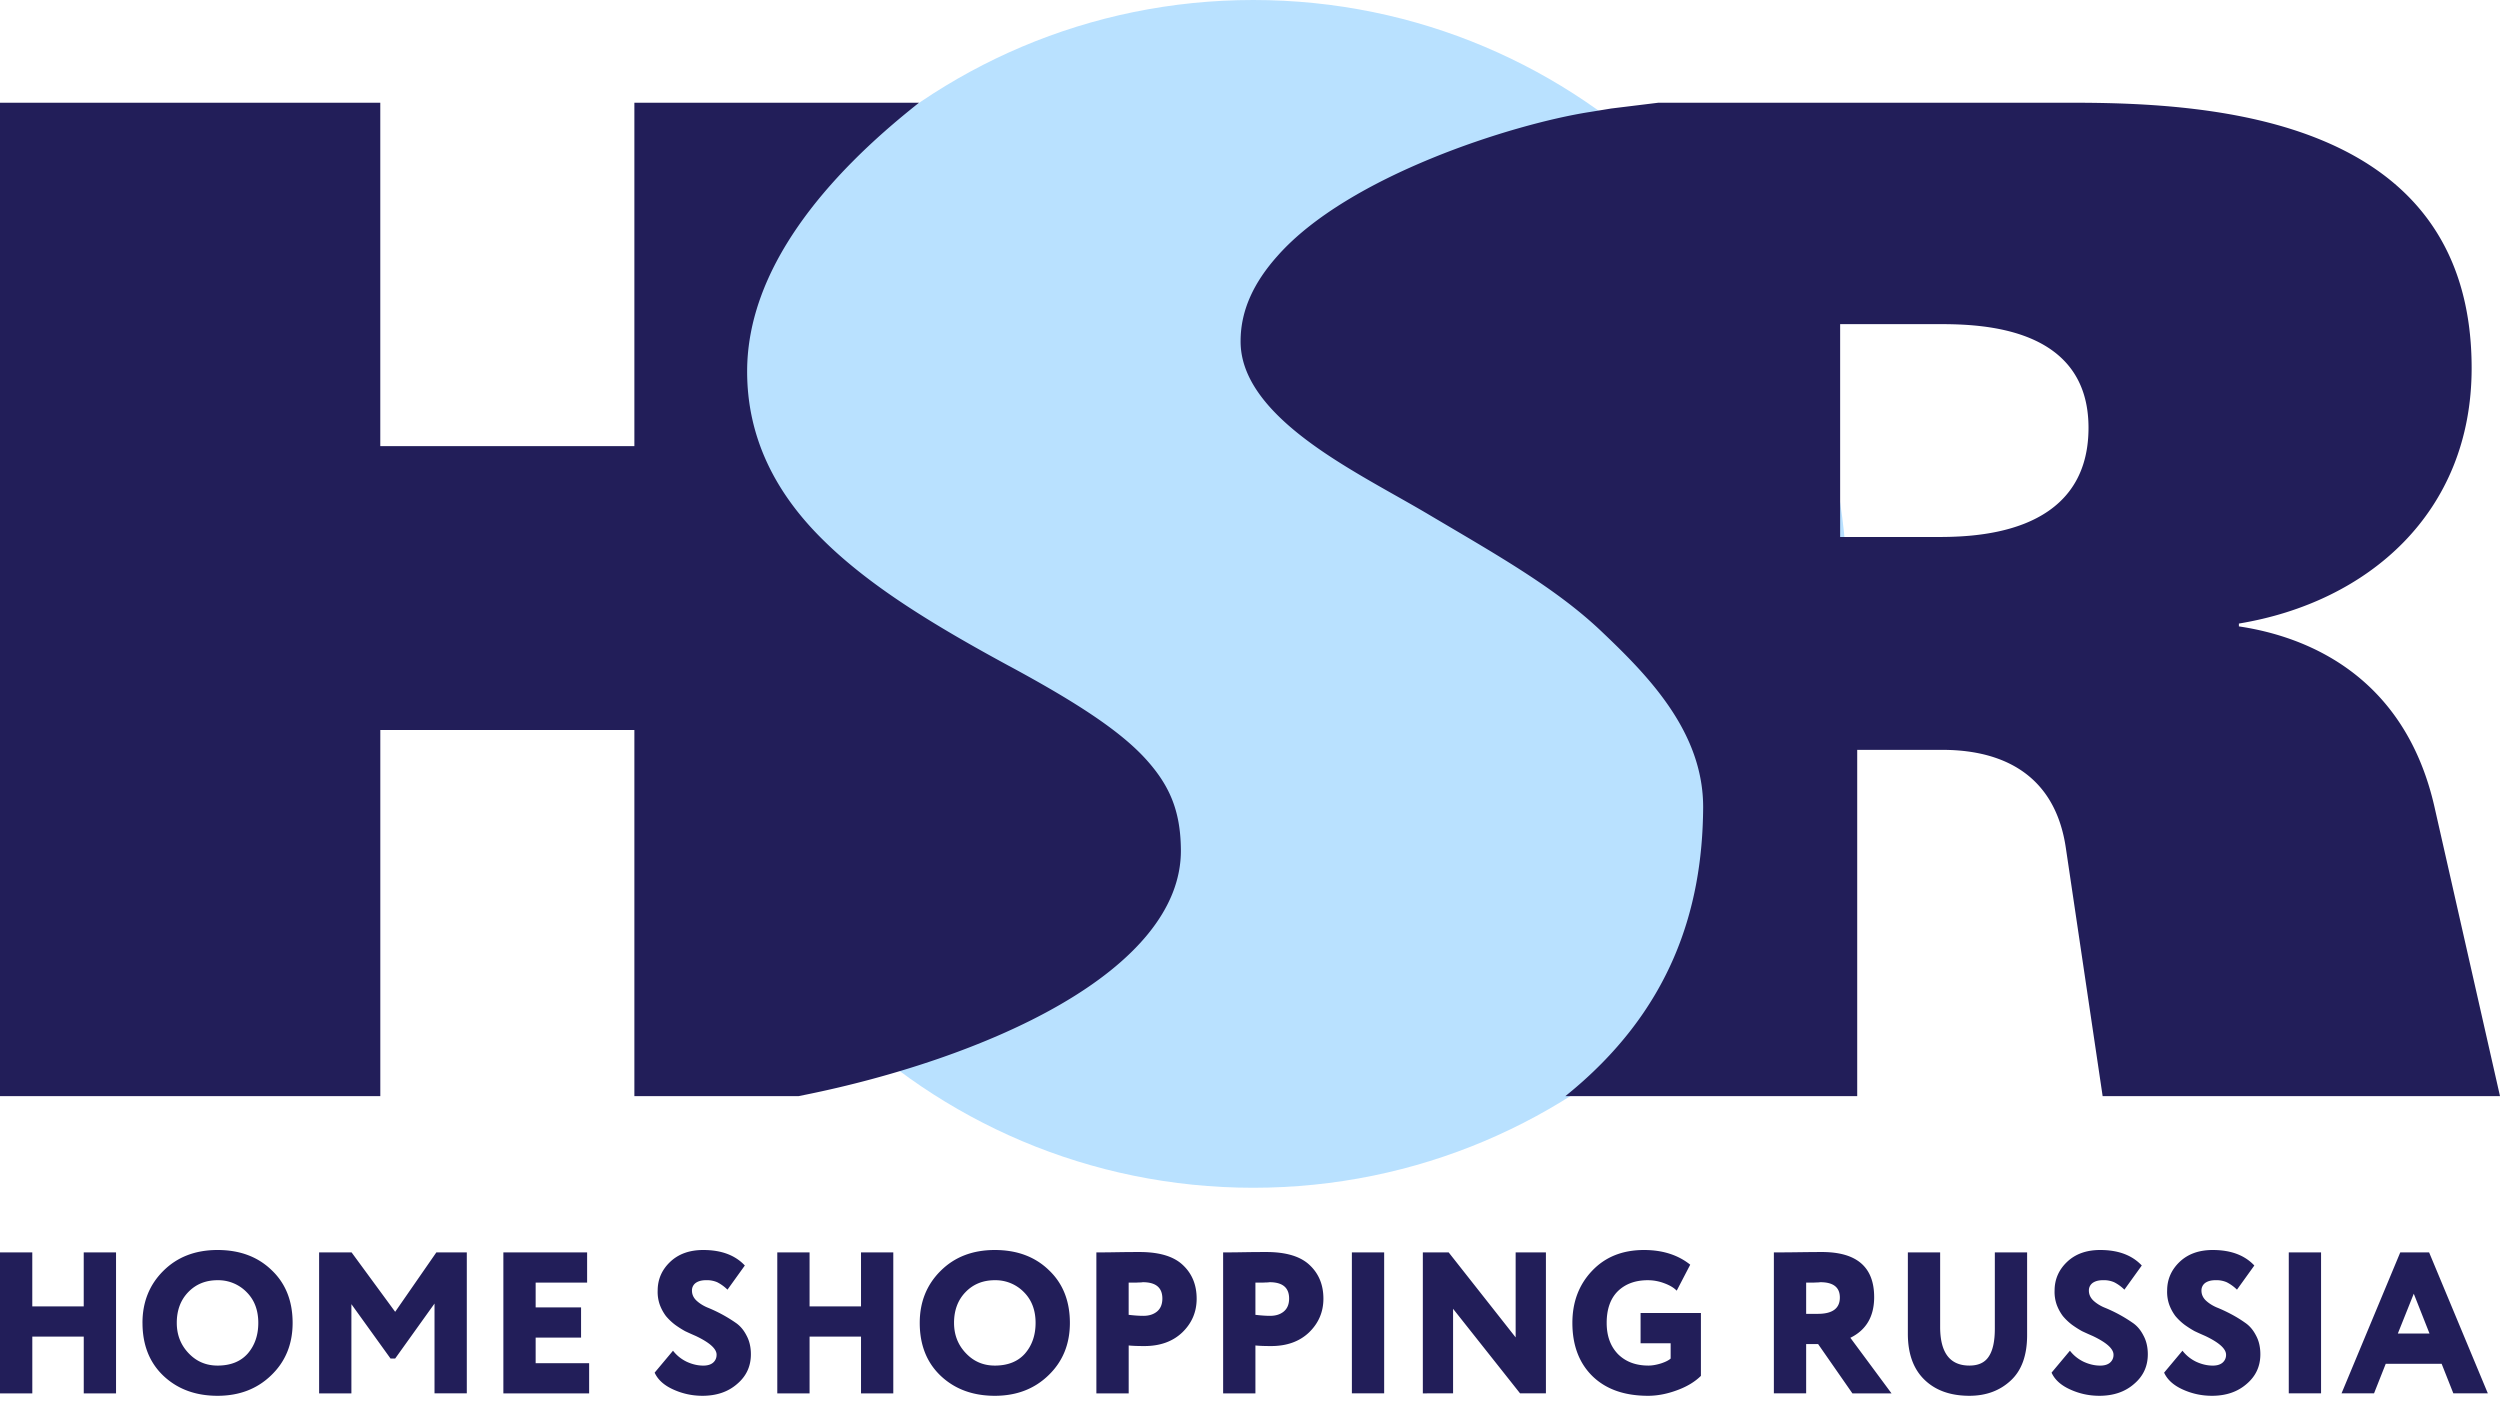 <svg width="104" height="59" fill="none" xmlns="http://www.w3.org/2000/svg"><path fill-rule="evenodd" clip-rule="evenodd" d="M76.841 24.706c0 13.643-11.06 24.704-24.705 24.705-13.645 0-24.706-11.062-24.706-24.706S38.492 0 52.136 0s24.705 11.06 24.705 24.706z" fill="#B9E1FF"/><path d="M80.445 22.34H76.55v-8.856h4.132c1.772 0 6.2.118 6.2 4.31 0 4.604-5.02 4.545-6.436 4.545zm20.84 11.274c-1.241-5.548-5.373-7.143-8.147-7.556v-.118c5.37-.886 9.682-4.604 9.682-10.627 0-10.448-10.804-11.04-16.648-11.04H68.99l-1.964.241-.902.147c-3.19.499-10.034 2.655-12.975 5.98-.986 1.102-1.538 2.262-1.54 3.54-.013 1.478 1.036 2.816 2.64 4.045 1.589 1.22 3.612 2.245 5.176 3.173 2.755 1.634 5.29 3.047 7.21 4.88 1.92 1.824 4.232 4.168 4.216 7.327-.028 4.202-1.325 8.45-5.732 11.993H77.26V31.194h3.54c1.712 0 4.605.473 5.138 4.073L87.47 45.6H104l-2.715-11.985zM41.99 27.711c-3.113-1.688-5.79-3.31-7.744-5.243-1.954-1.92-3.175-4.23-3.165-7.05.018-4.2 3.21-8.04 7.152-11.144H26.39V18.56H15.82V4.274H0v41.325h15.821v-15.23H26.39v15.23h6.833l.338-.069c3.499-.712 7.492-1.974 10.537-3.736 3.074-1.774 5.047-3.97 5.027-6.441-.014-1.644-.475-2.739-1.589-3.913-1.115-1.163-2.947-2.325-5.546-3.73zM4.827 57.964H3.484v-2.362h-2.14v2.362H0V52.1h1.343v2.246h2.14V52.1h1.344v5.863zm1.1-2.932c0-.865.288-1.586.864-2.16C7.373 52.29 8.126 52 9.05 52c.918 0 1.665.276 2.242.83.587.552.881 1.287.881 2.203 0 .882-.297 1.608-.89 2.178-.587.57-1.332.854-2.233.854-.912 0-1.662-.276-2.25-.83-.581-.552-.872-1.287-.872-2.203zm1.427 0c0 .498.165.92.495 1.265.325.341.725.511 1.2.511.538 0 .955-.164 1.251-.494.297-.34.445-.768.445-1.282 0-.53-.162-.957-.487-1.281a1.646 1.646 0 00-1.209-.494c-.492 0-.898.164-1.217.494-.319.33-.478.757-.478 1.282zm7.264 2.932h-1.343V52.1h1.351l1.813 2.472 1.713-2.472h1.267v5.864h-1.343v-3.736l-1.637 2.287h-.193l-1.628-2.262v3.711zm9.891 0H20.94V52.1h3.484v1.257h-2.141v1.03h1.889v1.257h-1.889v1.064h2.225v1.256zm5.301-1.608c0-.246-.288-.505-.865-.779a15.47 15.47 0 01-.445-.201 4.203 4.203 0 01-.42-.268 2.34 2.34 0 01-.377-.36 1.872 1.872 0 01-.252-.461 1.598 1.598 0 01-.092-.595c0-.469.173-.868.52-1.198.347-.33.806-.494 1.377-.494.75 0 1.326.215 1.729.645l-.722 1.005a1.71 1.71 0 00-.428-.31 1.083 1.083 0 00-.462-.084c-.184 0-.33.04-.436.118a.381.381 0 00-.151.318c0 .15.058.285.176.402.123.117.274.215.453.293a5.994 5.994 0 011.184.637c.184.123.336.299.453.528.123.223.185.486.185.787 0 .503-.193.916-.58 1.24-.374.324-.853.486-1.435.486-.425 0-.828-.087-1.209-.26-.386-.173-.646-.407-.78-.703l.764-.913c.15.195.341.349.57.46.23.106.46.16.689.16.173 0 .308-.04.403-.118a.414.414 0 00.15-.335zm7.351 1.608h-1.343v-2.362h-2.14v2.362h-1.343V52.1h1.343v2.246h2.14V52.1h1.343v5.863zm1.1-2.932c0-.865.288-1.586.865-2.16.582-.582 1.335-.872 2.258-.872.918 0 1.665.276 2.241.83.588.552.882 1.287.882 2.203 0 .882-.297 1.608-.89 2.178-.588.57-1.332.854-2.233.854-.912 0-1.662-.276-2.25-.83-.582-.552-.873-1.287-.873-2.203zm1.427 0c0 .498.165.92.496 1.265.324.341.724.511 1.2.511.537 0 .954-.164 1.25-.494.297-.34.446-.768.446-1.282 0-.53-.163-.957-.487-1.281a1.646 1.646 0 00-1.209-.494c-.492 0-.898.164-1.217.494-.32.33-.479.757-.479 1.282zm7.265.938v1.994h-1.344V52.1c.258 0 .54-.002.848-.008.314-.005.63-.008.949-.008.828 0 1.433.184 1.813.553.375.357.562.82.562 1.39 0 .547-.198 1.014-.596 1.4-.397.379-.923.569-1.578.569-.29 0-.509-.009-.654-.025zm.587-2.63l-.075.009c-.045 0-.115.003-.21.008h-.303v1.34c.236.028.44.042.613.042.23 0 .417-.058.563-.176.15-.123.226-.304.226-.544 0-.453-.271-.679-.814-.679zm4.685 2.63v1.994h-1.343V52.1c.257 0 .54-.002.848-.008.313-.005.63-.008.948-.008.829 0 1.433.184 1.814.553.375.357.562.82.562 1.39 0 .547-.199 1.014-.596 1.4-.397.379-.923.569-1.578.569-.291 0-.51-.009-.655-.025zm.588-2.63l-.076.009c-.045 0-.115.003-.21.008h-.302v1.34c.235.028.44.042.613.042.23 0 .417-.058.562-.176.151-.123.227-.304.227-.544 0-.453-.272-.679-.814-.679zm4.768 4.624h-1.343V52.1h1.343v5.864zM64.31 52.1v5.864h-1.075l-2.787-3.518v3.518H59.19V52.1h1.075l2.786 3.536V52.1h1.26zm5.189 3.779h-1.251v-1.257h2.51v2.614c-.252.25-.588.452-1.007.603-.409.15-.806.226-1.192.226-.985 0-1.758-.274-2.317-.821-.554-.547-.831-1.285-.831-2.212 0-.865.271-1.586.814-2.16.548-.582 1.27-.872 2.166-.872.772 0 1.413.204 1.922.611l-.562 1.081c-.118-.123-.291-.226-.52-.31a1.926 1.926 0 00-.68-.125c-.521 0-.938.153-1.252.46-.307.307-.461.746-.461 1.316 0 .541.157.974.47 1.298.319.318.741.477 1.267.477.157 0 .333-.03.53-.092.184-.061.315-.128.394-.2v-.637zm5.637.033v2.052h-1.343V52.1c.32 0 .672-.002 1.058-.008.386-.005.7-.008.94-.008 1.45 0 2.174.625 2.174 1.876 0 .804-.33 1.368-.99 1.692l1.712 2.312H77.06l-1.427-2.052h-.496zm.588-2.572l-.076.009c-.044 0-.114.003-.21.008h-.302v1.299h.487c.61 0 .915-.227.915-.679 0-.424-.271-.637-.814-.637zm7.261-1.24h1.343v3.444c0 .843-.23 1.474-.688 1.893-.454.419-1.024.628-1.713.628-.783 0-1.404-.22-1.863-.662-.465-.447-.697-1.086-.697-1.918V52.1h1.343v3.1c0 1.072.406 1.608 1.217 1.608.375 0 .644-.125.806-.377.168-.25.252-.636.252-1.156V52.1zm4.937 4.256c0-.246-.288-.505-.865-.779a15.47 15.47 0 01-.445-.201 4.203 4.203 0 01-.42-.268 2.34 2.34 0 01-.377-.36 1.872 1.872 0 01-.252-.461 1.598 1.598 0 01-.092-.595c0-.469.173-.868.52-1.198.347-.33.806-.494 1.377-.494.75 0 1.326.215 1.73.645l-.723 1.005a1.712 1.712 0 00-.428-.31 1.084 1.084 0 00-.462-.084c-.184 0-.33.04-.436.118a.381.381 0 00-.151.318c0 .15.059.285.176.402.123.117.274.215.453.293a5.994 5.994 0 011.184.637c.185.123.336.299.453.528.123.223.185.486.185.787 0 .503-.193.916-.58 1.24-.374.324-.853.486-1.435.486-.425 0-.828-.087-1.208-.26-.387-.173-.647-.407-.781-.703l.764-.913c.15.195.341.349.57.46.23.106.46.16.689.16.173 0 .308-.04.403-.118a.414.414 0 00.151-.335zm4.682 0c0-.246-.288-.505-.864-.779-.168-.073-.317-.14-.445-.201a4.215 4.215 0 01-.42-.268 2.34 2.34 0 01-.378-.36 1.872 1.872 0 01-.252-.461 1.6 1.6 0 01-.092-.595c0-.469.174-.868.52-1.198.347-.33.806-.494 1.377-.494.75 0 1.326.215 1.73.645l-.722 1.005a1.712 1.712 0 00-.429-.31 1.083 1.083 0 00-.461-.084c-.185 0-.33.04-.437.118a.382.382 0 00-.15.318c0 .15.058.285.175.402.123.117.275.215.454.293.184.073.383.165.596.277.212.112.408.232.587.36.185.123.336.299.454.528.123.223.184.486.184.787 0 .503-.193.916-.579 1.24-.375.324-.853.486-1.435.486-.426 0-.829-.087-1.21-.26-.385-.173-.645-.407-.78-.703l.764-.913c.151.195.341.349.57.46.23.106.46.16.69.16.173 0 .307-.04.402-.118a.414.414 0 00.151-.335zm3.952 1.608h-1.343V52.1h1.343v5.864zm2.204 0h-1.352l2.443-5.864h1.2l2.443 5.864h-1.435l-.487-1.231h-2.325l-.487 1.231zm2.308-2.488l-.655-1.658-.663 1.658h1.318z" fill="#221E59"/></svg>